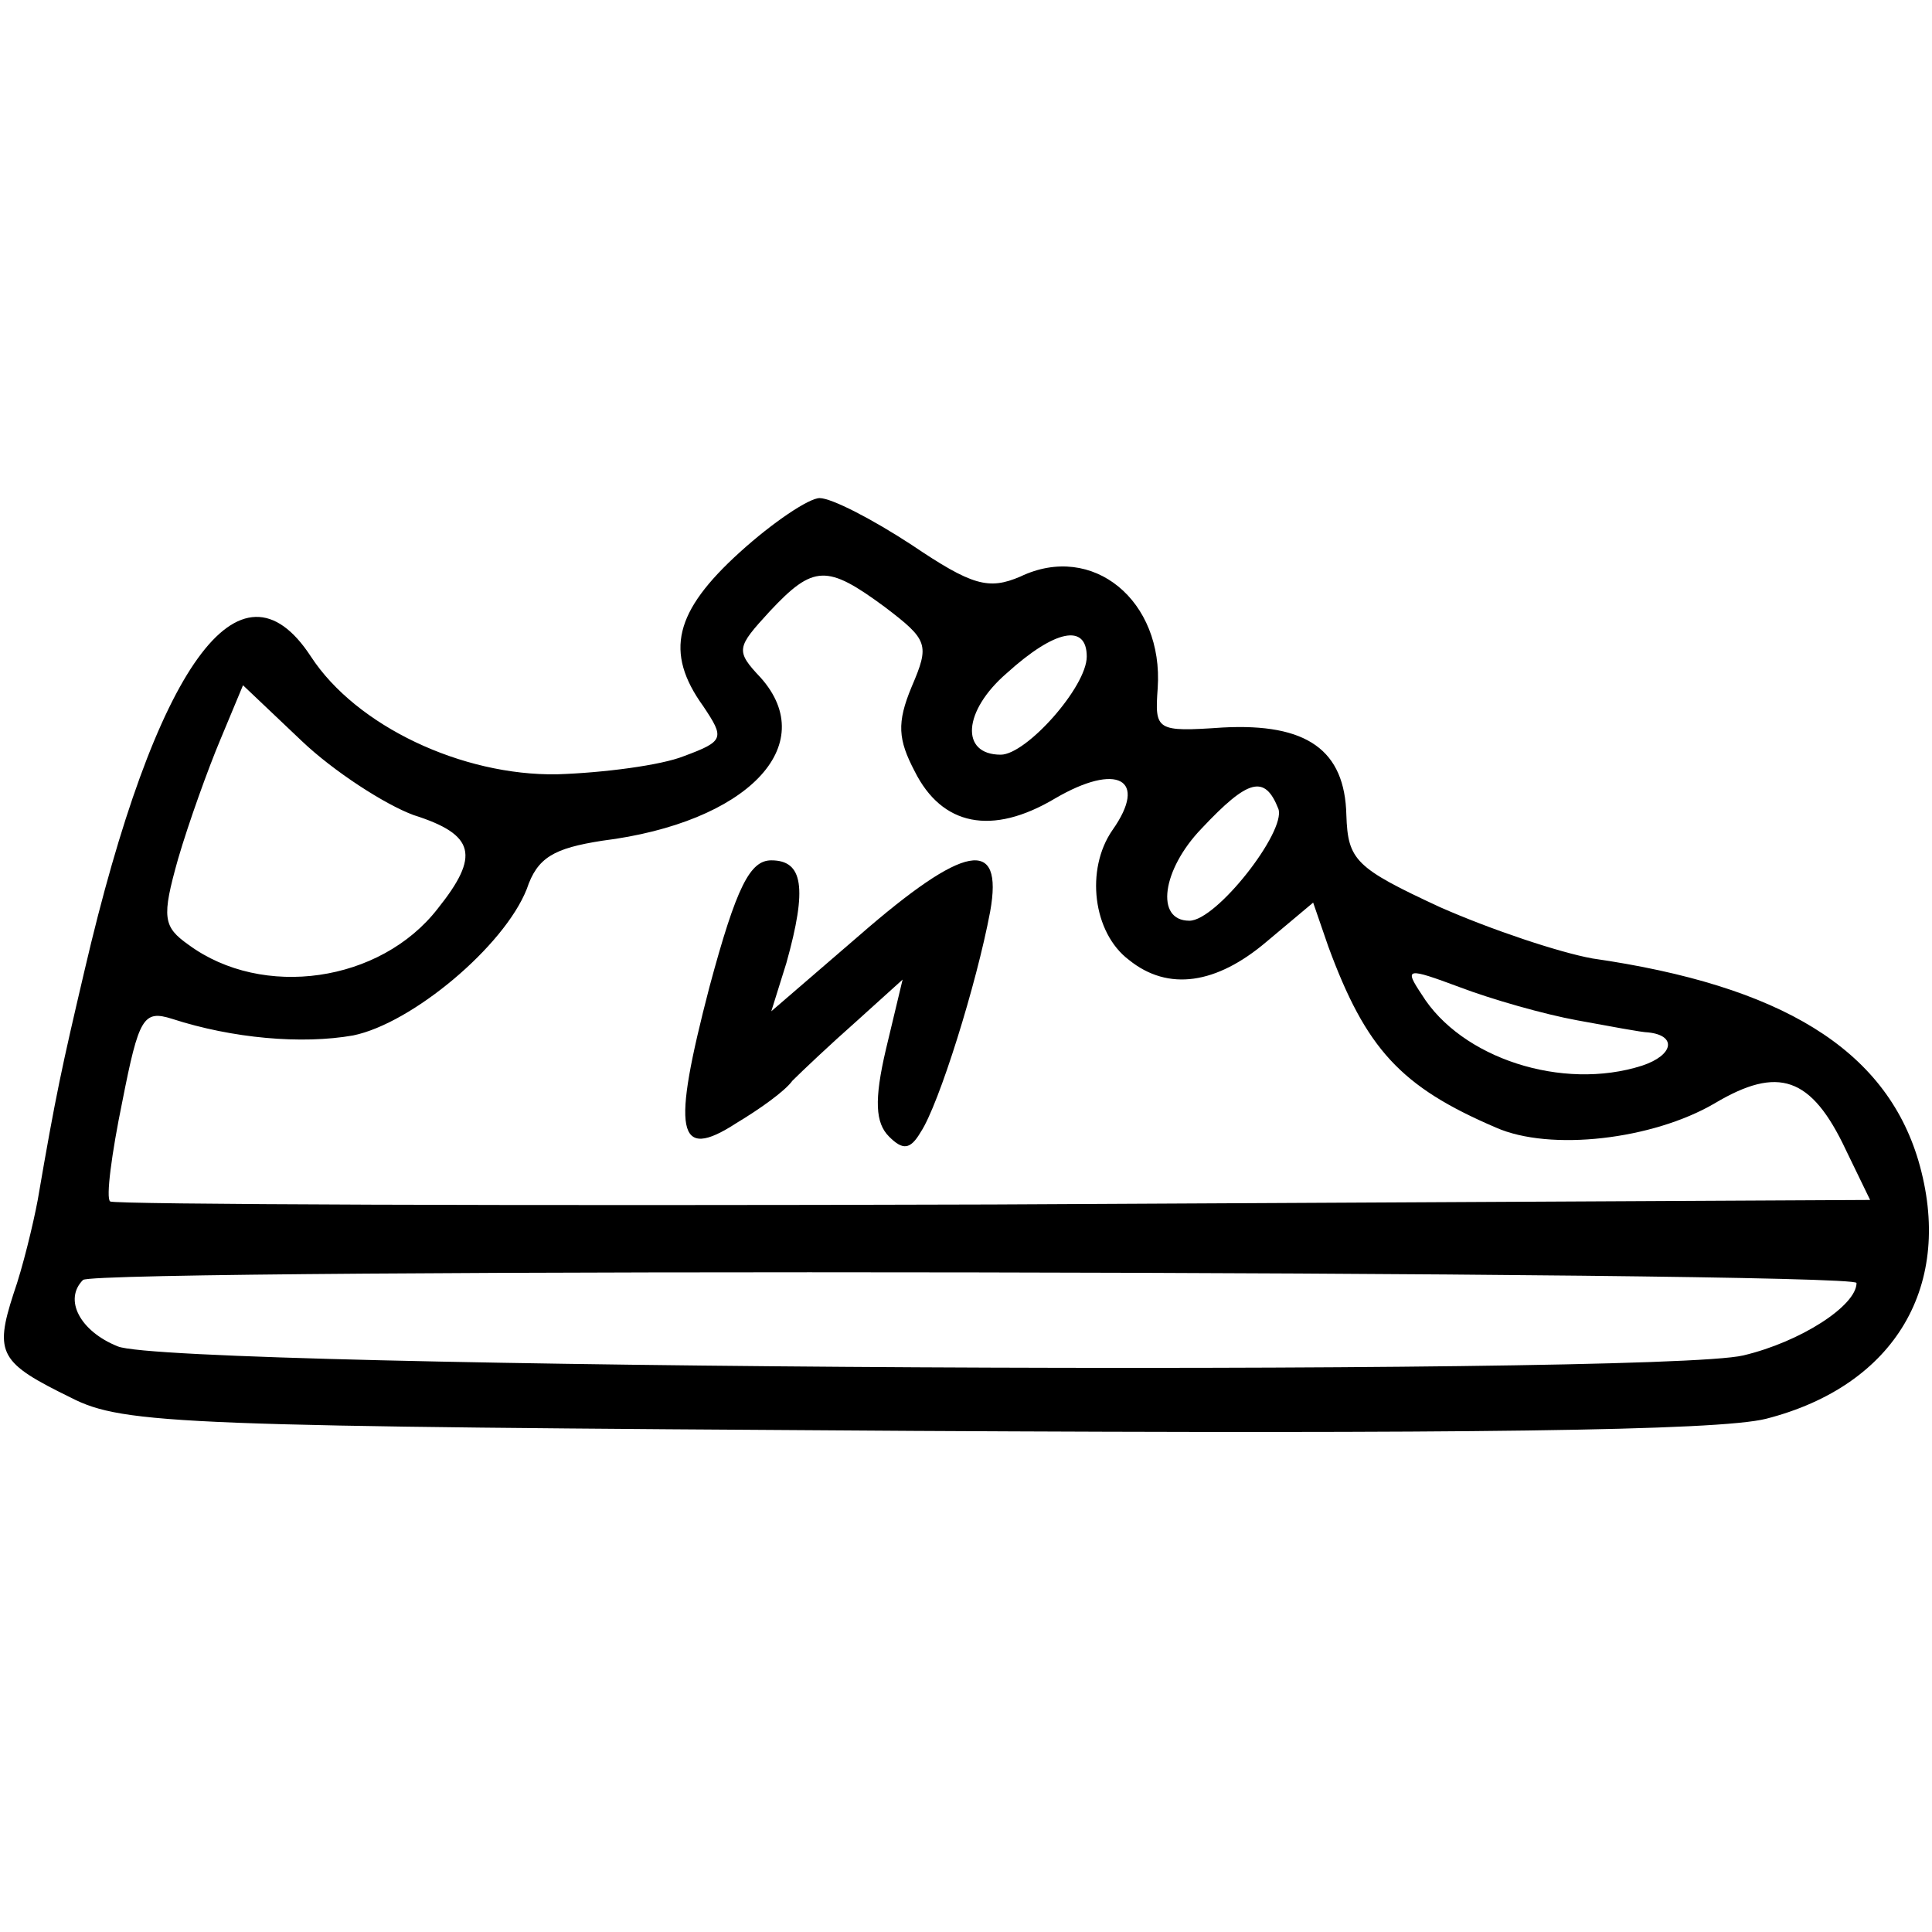 <?xml version="1.0" standalone="no"?>
<!DOCTYPE svg PUBLIC "-//W3C//DTD SVG 20010904//EN"
 "http://www.w3.org/TR/2001/REC-SVG-20010904/DTD/svg10.dtd">
<svg version="1.0" xmlns="http://www.w3.org/2000/svg"
 width="128pt" height="128pt" viewBox="0 0 128 128"
 preserveAspectRatio="xMidYMid meet">
<g transform="translate(0,128) scale(0.1,-0.1)"
fill="#000000" stroke="none">
<path d="M490 914 c-43 -39 -50 -66 -24 -102 14 -21 14 -23 -13 -33 -15 -6
-53 -11 -84 -12 -63 -1 -133 32 -163 78 -47 72 -103 -6 -150 -208 -15 -64 -19
-82 -31 -152 -3 -16 -10 -45 -16 -62 -13 -40 -9 -46 38 -69 35 -18 74 -19 558
-22 363 -2 533 0 565 8 86 22 125 89 101 171 -22 74 -91 116 -216 134 -22 4
-67 19 -101 34 -56 26 -61 31 -62 61 -1 43 -26 61 -82 58 -44 -3 -45 -2 -43
26 4 58 -43 97 -91 74 -21 -9 -32 -6 -72 21 -26 17 -53 31 -61 31 -7 0 -31
-16 -53 -36z m96 -36 c29 -22 30 -25 18 -53 -10 -24 -9 -35 2 -56 18 -36 51
-43 93 -18 41 24 62 13 38 -21 -18 -26 -13 -68 11 -86 26 -21 58 -16 91 12
l31 26 10 -29 c25 -68 48 -93 111 -120 36 -16 104 -8 145 16 42 25 64 18 87
-31 l16 -33 -581 -3 c-320 -1 -583 0 -585 2 -3 2 1 32 8 66 11 56 14 61 33 55
40 -13 86 -17 120 -11 39 8 100 59 115 97 7 21 18 27 50 32 96 12 145 63 105
108 -17 18 -16 20 6 44 29 31 38 31 76 3z m134 -33 c0 -20 -40 -65 -57 -65
-27 0 -25 29 4 54 32 29 53 33 53 11z m-446 -105 c41 -13 44 -27 16 -62 -38
-49 -116 -60 -165 -24 -17 12 -18 18 -7 57 7 24 20 60 28 79 l15 36 39 -37
c21 -20 55 -42 74 -49z m573 4 c5 -15 -41 -74 -59 -74 -23 0 -18 34 8 61 31
33 42 36 51 13z m198 -140 c22 -4 43 -8 47 -8 19 -2 17 -15 -4 -22 -53 -17
-120 5 -146 47 -12 18 -10 18 25 5 21 -8 56 -18 78 -22z m185 -174 c0 -15 -37
-39 -75 -48 -58 -14 -1042 -9 -1077 6 -25 10 -36 31 -23 44 8 8 1175 6 1175
-2z"/>
<path d="M470 626 c-25 -96 -22 -116 18 -90 15 9 32 21 37 28 6 6 25 24 42 39
l31 28 -11 -46 c-8 -34 -7 -49 2 -58 9 -9 14 -9 21 3 12 18 37 98 46 146 9 50
-17 45 -87 -16 l-58 -50 10 32 c14 50 11 68 -10 68 -14 0 -23 -17 -41 -84z"/>
</g>
</svg>
